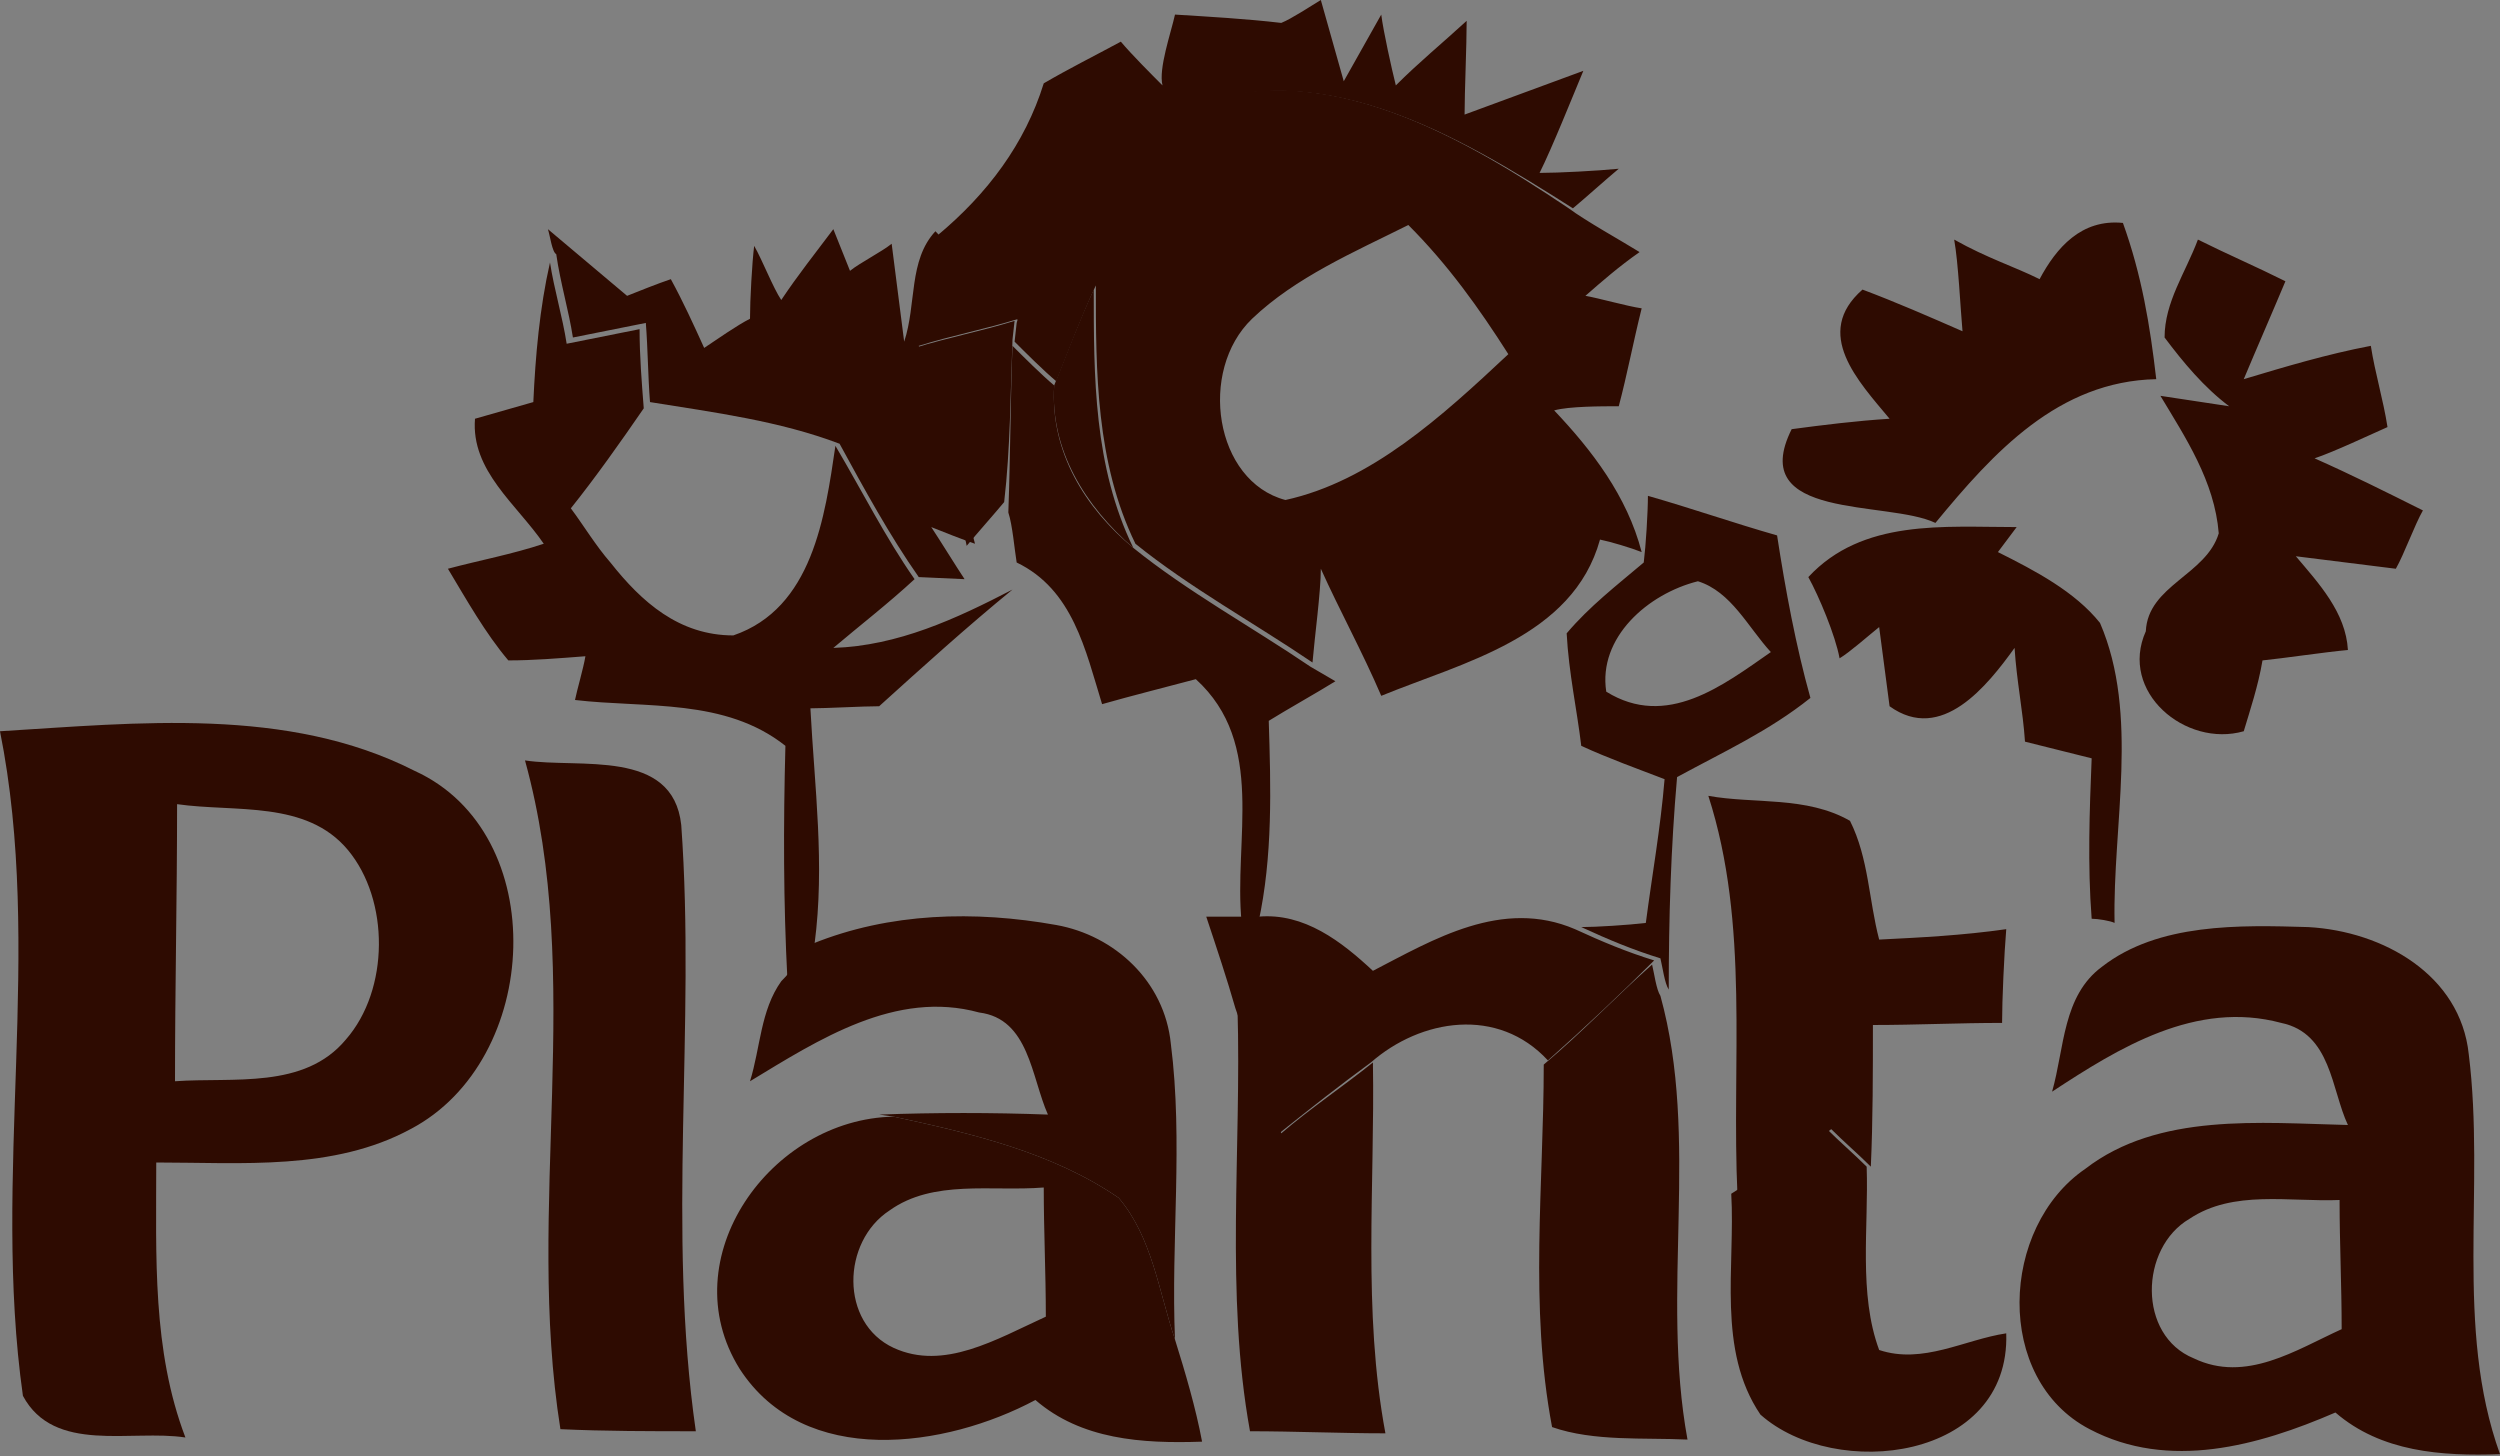 <?xml version="1.0" encoding="utf-8"?>
<!-- Generator: Adobe Illustrator 19.2.0, SVG Export Plug-In . SVG Version: 6.00 Build 0)  -->
<svg version="1.1" id="Слой_1" xmlns="http://www.w3.org/2000/svg" xmlns:xlink="http://www.w3.org/1999/xlink" x="0px" y="0px"
	 viewBox="0 0 120 69.9" style="enable-background:new 0 0 120 69.9;" xml:space="preserve">
<rect x="0" y="0" width="120" height="69.9" fill="#808080" stroke="none"/>
<style type="text/css">
	.st0{fill:#FFFFFF;}
	.st1{fill:#2E0B01;}
	.st2{opacity:0.55;fill:#2E0B01;enable-background:new    ;}
	.st3{opacity:0.2;enable-background:new    ;}
	.st4{fill:#44A3BC;}
	.st5{fill:#CB242D;}
	.st6{fill:#DC5B2B;}
	.st7{opacity:0.5;}
	.st8{fill:#C5CB79;}
	.st9{fill:#E2001A;}
	.st10{fill:#B70718;}
	.st11{fill:#EFB886;}
	.st12{fill:#BBDBE8;}
	.st13{fill:#50542E;}
	.st14{opacity:0.109;fill:#FFFFFF;enable-background:new    ;}
	.st15{opacity:0.5;fill:#CB242D;enable-background:new    ;}
	.st16{opacity:0.6;}
	.st17{fill:#EC9488;}
	.st18{fill:none;stroke:#50542E;stroke-linecap:round;stroke-miterlimit:10;}
	.st19{opacity:0.2;fill:#55721A;enable-background:new    ;}
	.st20{fill:#55721A;}
	.st21{fill:none;stroke:#FFFFFF;stroke-miterlimit:10;}
	.st22{fill:none;stroke:#C5CB79;stroke-width:2;stroke-miterlimit:10;}
	.st23{fill:#CDC09E;}
	.st24{opacity:0.1;fill:#44A3BC;}
	.st25{opacity:0.9;}
	.st26{opacity:0.9;fill:#44A3BC;enable-background:new    ;}
	.st27{opacity:0.109;fill:#44A3BC;enable-background:new    ;}
	.st28{opacity:0.109;fill:#55721A;enable-background:new    ;}
	.st29{opacity:0.4;}
	.st30{opacity:0.9;fill:#55721A;enable-background:new    ;}
	.st31{opacity:0.4;fill:#55721A;}
	.st32{fill:#D95929;}
	.st33{fill:#F68D1A;}
	.st34{fill:#FFC73B;}
	.st35{fill:#FABC14;}
	.st36{fill:#FCAD17;}
	.st37{fill:none;stroke:#FFFFFF;stroke-width:2;stroke-miterlimit:10;}
	.st38{fill:none;stroke:#44A3BC;stroke-width:20;stroke-miterlimit:10;}
	.st39{fill:none;stroke:#44A3BC;stroke-width:20;stroke-linejoin:round;stroke-miterlimit:10;}
	.st40{fill:none;}
	.st41{fill:#3B5998;}
	.st42{fill:none;stroke:#000000;stroke-width:2;stroke-miterlimit:10;}
	.st43{opacity:0.6;fill:#333333;}
</style>
<g>
	<g id="XMLID_557_" class="st7">
		<g id="XMLID_722_">
			<g id="XMLID_723_">
				<g id="XMLID_724_">
					<path id="XMLID_729_" class="st14" d="M26658.5-395.3c0-3.2,0-6.4,0-9.6c0-1.5,0-3.2,0-4.9c0-3.9,0-8.4,0-13.8c0-1.5,0-3,0-4.4
						c0-4,0-7.9,0-11.9c0-5.3,0-10.5,0-15.8c0-3.8,0-7.5,0-11.1c0-3.7,0-7.3,0-10.7c0-6.9,0-13,0-19s0-11.9,0-18.3
						c0-3.1,0-6.3,0-9.7c0-3.6,0-7.2,0-10.9c0-0.8,0,1,0,0.9c0,0.9,0,2.3,0,3.2c0,2.9,0,5.6,0,8.2c0,1.8,0,3.5,0,5.1
						c0,4.2,0,8.1,0,11.9c0,7.7,0,14.8,0,22.8c0,3.1,0,6.3,0,9.6c0,4.2,0,8.6,0,13.2c0,0-65535,22216.5,0,28.2c0-0.9,0-1.9,0-2.8
						c0,6.4,0,13.2,0,18.3c0,1.8,0,3.5,0,5.1c0,4.2,0,8.1,0,11.9c0,0.2,0,2.1,0,2.3C26658.5-397.6,26658.5-395.3,26658.5-395.3
						L26658.5-395.3z"/>
				</g>
			</g>
		</g>
	</g>
</g>
<g>
	<path class="st1" d="M56.4,0.7c1.6,0.1,3.4,0.2,5.1,0.4c0.5-0.2,1.4-0.8,1.9-1.1l1.1,3.9l1.8-3.2c0.1,0.8,0.5,2.6,0.7,3.4
		c1.1-1.1,2.2-2,3.4-3.1c0,1.2-0.1,3.4-0.1,4.5l5.7-2.1c-0.5,1.2-1.5,3.7-2.1,4.9c0.9,0,2.8-0.1,3.8-0.2c-0.6,0.5-1.6,1.4-2.2,1.9
		c-5.5-3.5-12.5-7.7-19.2-4.5c-4.2,1.6-6.2,6-7.3,10c-1.4-1.4-2.7-2.8-4-4.2c2.4-2,4.2-4.4,5.1-7.3c1.2-0.7,2.4-1.3,3.7-2
		c0.5,0.6,1.5,1.6,2,2.1C55.6,3.3,56.2,1.6,56.4,0.7L56.4,0.7z"/>
	<path class="st1" d="M26.3,11c1.3,1.1,2.5,2.1,3.8,3.2c0.5-0.2,1.5-0.6,2.1-0.8c0.6,1.1,1.1,2.2,1.6,3.3c0.6-0.4,1.6-1.1,2.2-1.4
		c0-0.9,0.1-2.7,0.2-3.5c0.4,0.7,0.9,2,1.3,2.6c0.8-1.2,1.6-2.2,2.5-3.4c0.2,0.5,0.6,1.5,0.8,2c0.5-0.4,1.5-0.9,2-1.3
		c0.2,1.5,0.4,3.2,0.6,4.7c0.6-1.8,0.2-3.9,1.5-5.3c1.3,1.4,2.7,2.8,4,4.2c-1.6,0.5-3.2,0.8-4.8,1.3c0.9,3.2,1.9,6.4,2.7,9.5
		c-0.6-0.2-1.6-0.6-2.1-0.8c0.4,0.6,1.2,1.9,1.6,2.5l-2.2-0.1c-1.4-2-2.6-4.2-3.8-6.4c-2.9-1.1-6-1.5-9.1-2
		c-0.1-1.3-0.1-2.5-0.2-3.8l-3.5,0.7c-0.2-1.3-0.6-2.6-0.8-4C26.5,12.1,26.4,11.3,26.3,11L26.3,11z"/>
	<path class="st1" d="M77.7,19.5c0.4-1.5,0.7-3.1,1.1-4.7c-0.7-0.1-2.1-0.5-2.7-0.6c0.8-0.7,1.6-1.4,2.6-2.1
		c-0.8-0.5-2.6-1.5-3.4-2.1c-5.5-3.7-12.5-7.7-19.2-4.5c-4.2,1.6-6.2,6-7.3,10l-0.1,0.9c0.5,0.5,1.4,1.4,2,1.9
		c0.6-1.5,1.2-3.1,1.9-4.6c0,4.1,0,8.5,1.9,12.4c2.6,2.1,5.7,3.8,8.5,5.7c0.1-1.2,0.4-3.4,0.4-4.5c0.9,2,2,4,2.9,6.1
		c3.9-1.6,9.2-2.8,10.5-7.5c0.5,0.1,1.5,0.4,2,0.6c-0.7-2.7-2.4-4.9-4.2-6.8C75.3,19.5,76.9,19.5,77.7,19.5L77.7,19.5z M61.7,24
		c-3.4-0.9-4.2-6.2-1.6-8.7c2.1-2,4.9-3.2,7.5-4.5c1.9,1.9,3.4,4,4.8,6.2C69.2,20,65.8,23.1,61.7,24z M97.9,13.4
		c0.8-1.5,2-2.9,4-2.7c0.9,2.5,1.3,4.9,1.6,7.5c-4.7,0.1-7.8,3.5-10.6,6.9C90.6,24,83.8,25,86,20.6c1.5-0.2,3.1-0.4,4.7-0.5
		c-1.5-1.8-3.7-4.1-1.3-6.2c1.6,0.6,3.2,1.3,4.8,2c-0.1-1.1-0.2-3.3-0.4-4.4C95.4,12.4,96.7,12.8,97.9,13.4z M105.5,11.5
		c1.4,0.7,2.8,1.3,4.2,2c-0.5,1.2-1.5,3.5-2,4.7c2-0.6,4-1.2,6.1-1.6c0.2,1.3,0.6,2.6,0.8,3.9c-0.9,0.4-2.6,1.2-3.5,1.5
		c1.8,0.8,3.4,1.6,5.2,2.5c-0.4,0.7-0.9,2.1-1.3,2.8c-1.6-0.2-3.2-0.4-4.8-0.6c1.1,1.3,2.4,2.7,2.5,4.5c-1.1,0.1-3.1,0.4-4.1,0.5
		c-0.2,1.2-0.6,2.4-0.9,3.4c-2.8,0.8-6-1.9-4.7-4.8c0.1-2.2,2.9-2.7,3.5-4.7c-0.2-2.5-1.6-4.6-2.8-6.6l3.3,0.5
		c-1.2-0.9-2.2-2.1-3.1-3.3C103.9,14.5,104.9,13.1,105.5,11.5L105.5,11.5z"/>
	<path class="st1" d="M50.6,18.5c0.6-1.5,1.2-3.1,1.9-4.6c0,4.2,0,8.5,1.9,12.4C52.1,24.3,50.4,21.6,50.6,18.5z"/>
	<path class="st1" d="M43.9,16.7c1.6-0.5,3.2-0.8,4.8-1.3l-0.1,0.9c-0.1,2.6-0.1,5.2-0.4,7.8c-0.5,0.6-1.3,1.5-1.8,2.1
		C45.8,23.1,44.9,19.9,43.9,16.7z"/>
	<path class="st1" d="M48.6,16.6c0.5,0.5,1.4,1.4,2,1.9c-0.2,3.2,1.5,5.9,3.8,7.8c2.6,2.1,5.7,3.8,8.5,5.7l1.2,0.7
		c-0.8,0.5-2.4,1.4-3.2,1.9c0.1,3.2,0.2,6.5-0.5,9.7h-0.8c-0.4-4,1.2-8.6-2.2-11.7c-1.5,0.4-3.1,0.8-4.5,1.2
		c-0.8-2.6-1.4-5.5-4.1-6.8c-0.1-0.6-0.2-1.8-0.4-2.4C48.5,21.8,48.5,19.2,48.6,16.6L48.6,16.6z M48.6,28.3
		c-2.7,1.4-5.5,2.7-8.6,2.8c1.3-1.1,2.6-2.1,3.9-3.3c-1.4-2-2.5-4.2-3.8-6.4c-0.5,3.4-1.1,7.8-4.9,9.1c-2.6,0-4.4-1.6-5.9-3.5
		c-0.7-0.8-1.3-1.8-1.9-2.6c1.2-1.5,2.4-3.2,3.5-4.8c-0.1-1.3-0.2-2.5-0.2-3.8l-3.5,0.7c-0.2-1.3-0.6-2.6-0.8-3.9
		c-0.5,2.2-0.7,4.5-0.8,6.7c-0.7,0.2-2.1,0.6-2.8,0.8c-0.2,2.5,2,4.1,3.3,6c-1.5,0.5-3.1,0.8-4.6,1.2c0.9,1.5,1.8,3.1,2.9,4.4
		c1.2,0,2.4-0.1,3.7-0.2c-0.1,0.6-0.4,1.6-0.5,2.1c3.4,0.4,7.2-0.1,10.1,2.2c-0.1,3.8-0.1,7.5,0.1,11.3c0.4-0.5,0.9-1.3,1.3-1.8
		c0.5-3.8,0-7.5-0.2-11.3c0.8,0,2.5-0.1,3.3-0.1C44.3,32,46.4,30.1,48.6,28.3L48.6,28.3z M107.8,21.2 M86.8,27.7
		c2.6-2.8,6.5-2.4,10-2.4l-0.9,1.2c1.8,0.9,3.7,1.9,4.9,3.4c1.9,4.4,0.6,9.7,0.7,14.4c-0.2-0.1-0.8-0.2-1.1-0.2
		c-0.2-2.6-0.1-5.2,0-7.7c-0.8-0.2-2.4-0.6-3.2-0.8c-0.1-1.5-0.4-2.9-0.5-4.5c-1.3,1.8-3.5,4.6-6,2.8l-0.5-3.8
		c-0.5,0.4-1.4,1.2-1.9,1.5C88.1,30.5,87.3,28.6,86.8,27.7L86.8,27.7z M85.3,25.7c-2.1-0.6-4.1-1.3-6.2-1.9c0,0.8-0.1,2.4-0.2,3.2
		c-1.3,1.1-2.6,2.1-3.7,3.4c0.1,1.9,0.5,3.7,0.7,5.4c1.3,0.6,2.7,1.1,4,1.6c-0.2,2.4-0.6,4.6-0.9,6.9c-0.8,0.1-2.4,0.2-3.1,0.2
		c1.3,0.6,2.5,1.1,3.8,1.5c0.1,0.4,0.2,1.2,0.4,1.5c0-3.4,0.1-6.8,0.4-10.2c2.2-1.2,4.4-2.2,6.4-3.8C86.2,31,85.7,28.3,85.3,25.7
		L85.3,25.7z M77.1,33.2c-0.4-2.6,2-4.7,4.4-5.3c1.6,0.5,2.4,2.2,3.5,3.4C82.7,32.9,80,35,77.1,33.2z"/>
	<path class="st1" d="M25.2,36.5c2.6,0.4,7.1-0.6,7.5,3.1c0.7,9.7-0.7,19.4,0.7,29.1c-2.1,0-4.4,0-6.5-0.1
		C25.2,57.9,28.1,47,25.2,36.5z M82,38.2c2.2,0.4,4.7,0,6.8,1.2c0.9,1.8,0.9,3.8,1.4,5.7c2-0.1,4-0.2,6.1-0.5
		c-0.1,1.2-0.2,3.4-0.2,4.5c-2.1,0-4.1,0.1-6.2,0.1c0,2.2,0,4.6-0.1,6.8c-0.6-0.6-1.3-1.2-1.9-1.8c-1.5,1.1-2.9,2.1-4.5,3.2
		C83.1,51,84,44.4,82,38.2z"/>
	<path class="st1" d="M19.9,37C13.8,33.9,6.6,34.7,0,35.1C2.1,45.6-0.4,56.4,1.1,67c1.5,2.8,5.2,1.6,7.8,2
		c-1.6-4.2-1.4-8.7-1.4-13.2c4.1,0,8.5,0.4,12.2-1.6C26,50.9,26.5,40,19.9,37L19.9,37z M16.6,49.9c-2,2.4-5.4,1.8-8.2,2
		c0-4.5,0.1-8.8,0.1-13.3c2.8,0.4,6.2-0.2,8.2,2.2S18.7,47.5,16.6,49.9L16.6,49.9z M39,45.3c3.7-1.5,7.8-1.6,11.7-0.9
		c2.8,0.5,5.2,2.7,5.5,5.7c0.6,4.7,0,9.5,0.2,14.2c-0.8-2.4-1.1-4.9-2.7-6.8c-3.2-2.2-7.1-3.1-10.8-3.9l-0.7-0.1
		c2.7-0.1,5.4-0.1,8.1,0c-0.8-1.8-0.9-4.6-3.3-4.9c-4-1.1-7.7,1.3-11,3.3c0.5-1.6,0.5-3.4,1.5-4.8C38,46.6,38.6,45.8,39,45.3
		L39,45.3z M57.9,44h2.5c2.2-0.2,4,1.2,5.5,2.6c2.9-1.5,6.2-3.5,9.7-2c1.3,0.6,2.5,1.1,3.8,1.5c-1.6,1.6-3.3,3.2-5.1,4.8
		c-2.4-2.6-6.1-2-8.5,0.1c-1.5,1.1-2.9,2.2-4.4,3.4l-2.1-6C58.9,47,58.4,45.5,57.9,44L57.9,44z"/>
	<path class="st1" d="M79.3,46.3c0.1,0.4,0.2,1.2,0.4,1.5c1.9,6.9,0,14.2,1.3,21.3c-2.1-0.1-4.5,0.1-6.5-0.6
		c-1.1-5.8-0.4-11.7-0.4-17.4C76,49.5,77.6,47.8,79.3,46.3z M59.4,48.4l2.1,6c1.4-1.2,2.9-2.2,4.4-3.4c0.1,5.9-0.5,11.9,0.6,17.8
		c-2.1,0-4.4-0.1-6.5-0.1C58.8,62.1,59.6,55.2,59.4,48.4z M87.7,54.2c0.6,0.6,1.3,1.2,1.9,1.8c0.1,2.9-0.4,6.1,0.6,8.8
		c2.1,0.7,4.1-0.5,6.1-0.8c0.2,6.1-8.2,7.1-11.8,3.9c-2.1-3.1-1.2-7.1-1.4-10.6C84.7,56.3,86.2,55.2,87.7,54.2L87.7,54.2z
		 M56.4,64.3c-0.8-2.4-1.1-4.9-2.7-6.8c-3.2-2.2-7.1-3.1-10.8-3.9c-5.9,0.1-10.7,6.8-7.4,12.1c3.1,4.8,9.9,3.8,14.2,1.5
		c2.2,1.9,5.1,2.1,8,2C57.4,67.6,56.9,65.9,56.4,64.3z M42.9,64.7c-2.6-1.2-2.5-5.1-0.2-6.6c2.1-1.5,4.9-0.9,7.4-1.1
		c0,2.1,0.1,4.1,0.1,6.2C47.8,64.3,45.3,65.8,42.9,64.7L42.9,64.7z M118.5,50.6c-0.4-3.8-4.1-5.9-7.7-6.1c-3.3-0.1-7.2-0.2-9.9,1.9
		c-1.9,1.4-1.8,3.9-2.4,6c3.2-2.1,6.9-4.4,11-3.3c2.4,0.5,2.4,3.2,3.2,4.9c-4.2-0.1-9.1-0.6-12.6,2.1c-4.1,2.8-4.4,10.1,0.2,12.5
		c3.8,2,8.1,0.8,11.8-0.8c2.2,1.9,5.1,2.1,7.9,2C117.8,63.7,119.3,57,118.5,50.6L118.5,50.6z M105.3,65.2c-2.7-1.1-2.6-5.3-0.2-6.7
		c2.1-1.4,4.8-0.8,7.2-0.9c0,2.1,0.1,4.1,0.1,6.2C110.2,64.8,107.8,66.4,105.3,65.2z"/>
</g>
<g>
	<g id="XMLID_1525_" class="st16">
		<g id="XMLID_1556_">
			<g id="XMLID_1557_">
				<g id="XMLID_1558_">
					<path id="XMLID_1561_" class="st14" d="M26658.5-469.9c0-0.5,0-1.3,0-2.5c0,1.2,0,2.5,0,3.7c0,1.3,0,2.6,0,4c0,0.6,0,1,0,1.2
						c0,2,0,4.4,0,6.4l0,0c0-0.9,0-1.2,0-2.1c0-1.5,0-4.7,0-6.1c0-2.3,0-3.3,0-4.5c0-1.1,0-1.9,0-2.6c0-0.9,0-1.4,0-1.6
						c0,0,0,3.5,0,3.7c0,2.4,0,4.7,0,6.4s0,2.7,0,3.6c0,0,0-3.4,0-3.7c0-7.4,0-15,0-23c0,1.2,0,2.5,0,3.7c0,3.9,0,7.4,0,10.6
						c0,2.2,0,5,0,8.4c0,0.1,0-2,0-1.9c0-0.3,0-1.6,0-1.9c0-3.5,0-7,0-10.9c0-1.5,0-3,0-4.7c0-2.3,0-4.9,0-7.7c0,1.2,0,2.4,0,3.7
						c0,1.5,0,2.9,0,4.3c0,2.8,0,5.1,0,7.1c0,0.1,0-1.3,0-1.5c0-0.5,0-1.9,0-2.2c0-8.5,0-16.6,0-24.6c0-0.3,0,0.9,0,0.9
						c0,0.5,0,2.2,0,2.6c0,0-65535,22257.1,0,11.9c0,0,0-3.4,0-3.7c0-3.3,0-6.9,0-10.7c0-3.7,0-7.5,0-11.6v3.6c0,2.9,0,3.9,0,6.3
						c0,2.8,0,4.5,0,6c0-0.1,0-0.2,0-0.4c0-1.5,0-2.9,0-4.4c0-2.2,0-3.6,0-5.1c0,0.1,0,1.8,0,1.9c0,0.3,0,1.6,0,1.9c0,1,0,1.9,0,2.9
						c0-0.1,0-0.3,0-0.4c0-0.6,0-1.4,0-2.5c0-2.2,0-5.4,0-9.7v1.5c0,0.6,0,1.7,0,2.2c0,4.1,0,8,0,11.6c0,3.8,0,7.4,0,10.7
						c0-1.2,0-2.4,0-3.7c0-0.7,0-1.7,0-3.2c0-2.1,0-5,0-8.5v3.6c0,8,0,16.1,0,24.6c0-1.2,0-2.4,0-3.7c0-3,0-6.8,0-11.5
						c0-0.1,0,1.3,0,1.5c0,0.5,0,1.8,0,2.2c0,4.5,0,8.7,0,12.6c0,3.8,0,7.3,0,10.9c0-1.3,0-2.5,0-3.8c0-1.3,0-2.5,0-3.8
						c0-1.6,0-3.1,0-4.6c0-0.9,0-1.7,0-2.5c0-2.4,0-5.1,0-8.1c0-0.1,0,2,0,1.9c0,0.4,0,1.6,0,1.8c0,8,0,15.6,0,23c0-1.2,0-2.5,0-3.7
						c0-0.9,0-1.9,0-3.6c0-1.7,0-3.9,0-6.4c0,1.2,0,2.5,0,3.7c0,0.7,0,1.7,0,4.2c0,1.6,0,3.3,0,6.2c0-1.1,0-2.3,0-3.4
						c0,4.7,0,5.4,0,1.9c0-3.9,0-7.6,0-11.1v1.9c0,0.3,0,1.6,0,1.9c0,1.1,0,2,0,2.5v-1.9C26658.5-468.2,26658.5-469.8,26658.5-469.9
						L26658.5-469.9z"/>
				</g>
			</g>
		</g>
	</g>
</g>
</svg>

